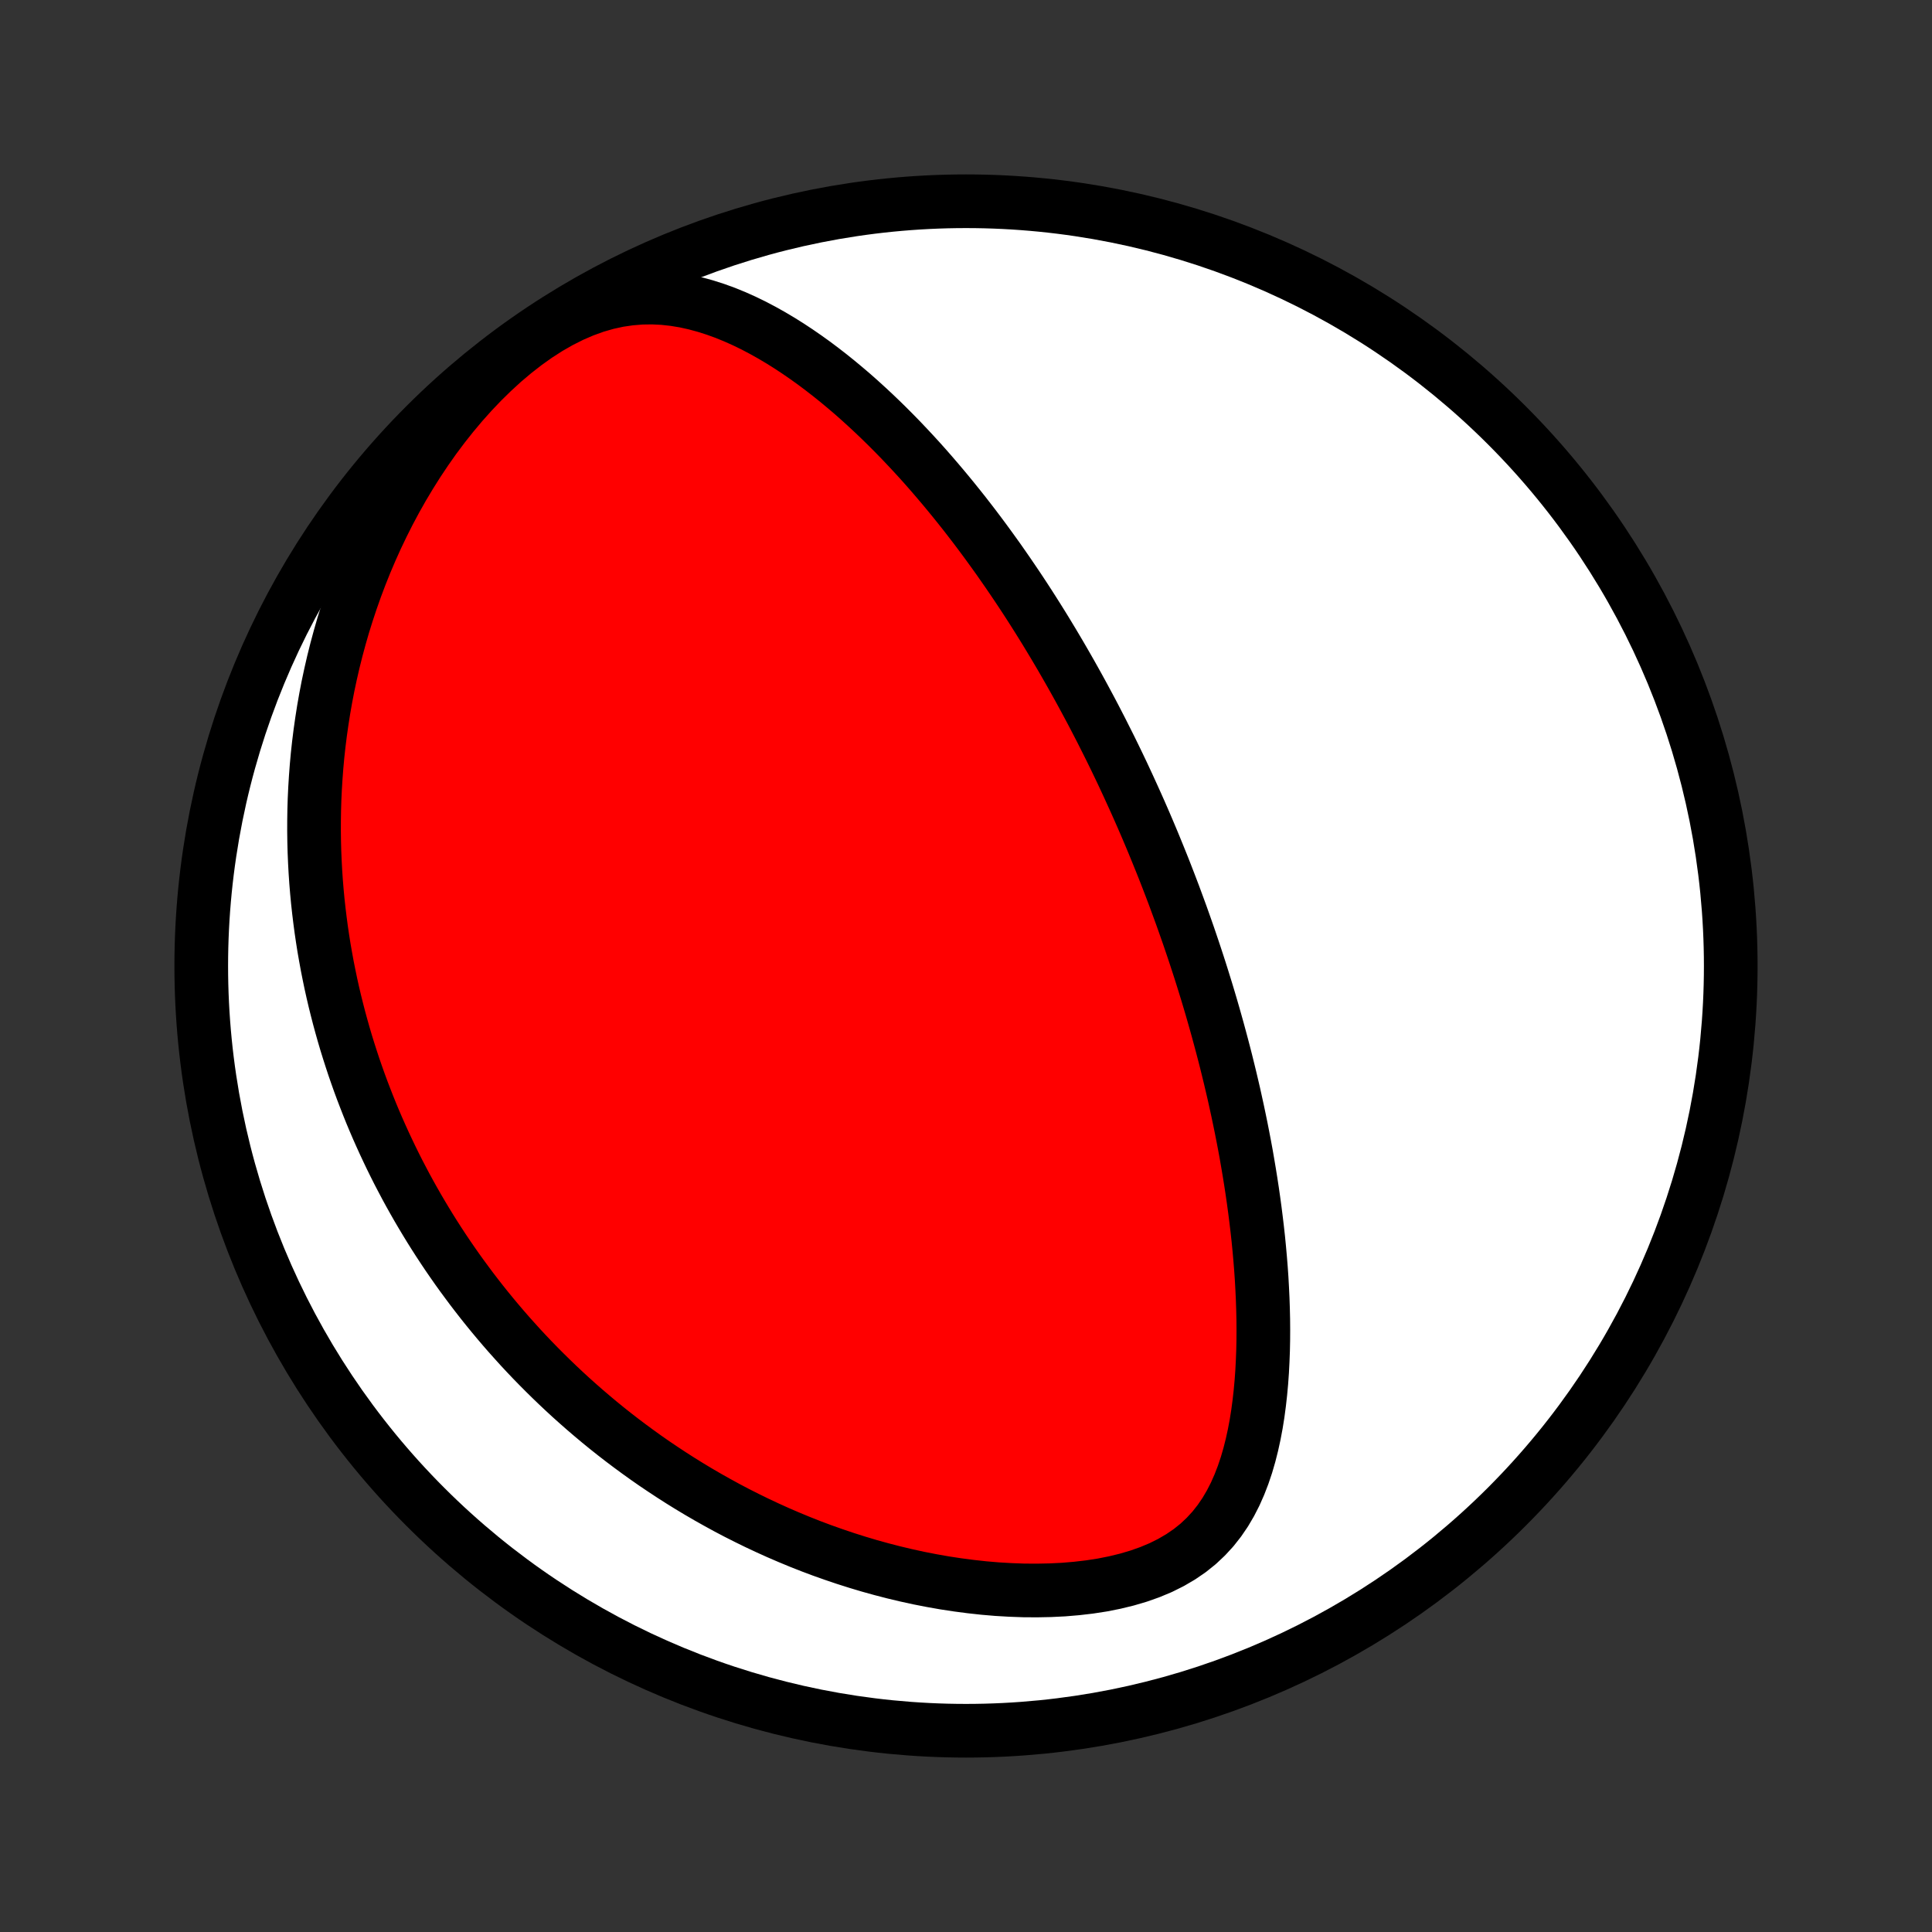 <?xml version="1.0" encoding="utf-8" standalone="no"?>
<!DOCTYPE svg PUBLIC "-//W3C//DTD SVG 1.1//EN"
  "http://www.w3.org/Graphics/SVG/1.1/DTD/svg11.dtd">
<!-- Created with matplotlib (http://matplotlib.org/) -->
<svg height="72pt" version="1.1" viewBox="0 0 72 72" width="72pt" xmlns="http://www.w3.org/2000/svg" xmlns:xlink="http://www.w3.org/1999/xlink">
 <rect x="0" y="0" width="72" height="72" fill="#333333" stroke="none"/>
 <defs>
  <style type="text/css">
*{stroke-linecap:butt;stroke-linejoin:round;}
  </style>
 </defs>
 <g id="figure_1">
  <g id="patch_1">
   <path d="
M0 72
L72 72
L72 0
L0 0
z
" style="fill:none;"/>
  </g>
  <g id="axes_1">
   <g id="PatchCollection_1">
    <defs>
     <path d="
M36 -7.5
C43.558 -7.5 50.808 -10.503 56.153 -15.848
C61.497 -21.192 64.5 -28.442 64.5 -36
C64.5 -43.558 61.497 -50.808 56.153 -56.153
C50.808 -61.497 43.558 -64.5 36 -64.5
C28.442 -64.5 21.192 -61.497 15.848 -56.153
C10.503 -50.808 7.5 -43.558 7.5 -36
C7.5 -28.442 10.503 -21.192 15.848 -15.848
C21.192 -10.503 28.442 -7.5 36 -7.5
z
" id="C0_0_a811fe30f3"/>
     <path d="
M42.259 -42.246
L42.364 -42.013
L42.468 -41.779
L42.571 -41.544
L42.673 -41.309
L42.774 -41.073
L42.874 -40.836
L42.974 -40.598
L43.072 -40.359
L43.17 -40.119
L43.267 -39.879
L43.364 -39.637
L43.459 -39.394
L43.554 -39.149
L43.648 -38.904
L43.742 -38.657
L43.834 -38.408
L43.926 -38.158
L44.018 -37.907
L44.108 -37.654
L44.198 -37.399
L44.288 -37.142
L44.376 -36.884
L44.464 -36.624
L44.551 -36.362
L44.638 -36.097
L44.724 -35.831
L44.809 -35.562
L44.893 -35.292
L44.977 -35.019
L45.06 -34.743
L45.142 -34.466
L45.223 -34.185
L45.303 -33.903
L45.383 -33.617
L45.461 -33.329
L45.539 -33.038
L45.616 -32.744
L45.692 -32.447
L45.766 -32.148
L45.84 -31.845
L45.912 -31.54
L45.984 -31.231
L46.053 -30.919
L46.122 -30.604
L46.189 -30.285
L46.255 -29.964
L46.319 -29.639
L46.382 -29.31
L46.443 -28.979
L46.501 -28.643
L46.558 -28.305
L46.613 -27.963
L46.666 -27.617
L46.716 -27.269
L46.764 -26.916
L46.809 -26.561
L46.852 -26.202
L46.892 -25.84
L46.928 -25.474
L46.961 -25.106
L46.991 -24.734
L47.017 -24.36
L47.038 -23.983
L47.056 -23.603
L47.069 -23.221
L47.078 -22.836
L47.081 -22.45
L47.079 -22.061
L47.071 -21.671
L47.056 -21.28
L47.036 -20.888
L47.008 -20.496
L46.972 -20.103
L46.928 -19.711
L46.876 -19.32
L46.814 -18.931
L46.741 -18.544
L46.657 -18.16
L46.561 -17.78
L46.452 -17.405
L46.328 -17.036
L46.188 -16.674
L46.032 -16.321
L45.856 -15.977
L45.661 -15.645
L45.444 -15.327
L45.204 -15.022
L44.94 -14.735
L44.652 -14.464
L44.339 -14.213
L44.001 -13.982
L43.64 -13.771
L43.257 -13.58
L42.853 -13.411
L42.431 -13.262
L41.993 -13.133
L41.541 -13.023
L41.077 -12.931
L40.603 -12.858
L40.121 -12.802
L39.634 -12.761
L39.142 -12.737
L38.648 -12.727
L38.152 -12.73
L37.655 -12.748
L37.159 -12.777
L36.665 -12.819
L36.173 -12.873
L35.684 -12.937
L35.199 -13.011
L34.718 -13.096
L34.242 -13.189
L33.771 -13.292
L33.305 -13.403
L32.845 -13.522
L32.391 -13.648
L31.943 -13.782
L31.502 -13.922
L31.067 -14.069
L30.638 -14.221
L30.217 -14.379
L29.802 -14.543
L29.394 -14.712
L28.993 -14.885
L28.599 -15.063
L28.211 -15.245
L27.831 -15.431
L27.457 -15.62
L27.09 -15.813
L26.73 -16.01
L26.376 -16.209
L26.029 -16.411
L25.688 -16.616
L25.354 -16.823
L25.026 -17.033
L24.704 -17.245
L24.388 -17.458
L24.078 -17.674
L23.774 -17.892
L23.476 -18.111
L23.183 -18.332
L22.896 -18.554
L22.614 -18.778
L22.338 -19.003
L22.067 -19.23
L21.801 -19.457
L21.54 -19.686
L21.283 -19.916
L21.032 -20.147
L20.785 -20.379
L20.543 -20.612
L20.305 -20.846
L20.072 -21.08
L19.842 -21.316
L19.617 -21.553
L19.396 -21.79
L19.18 -22.029
L18.966 -22.268
L18.757 -22.508
L18.552 -22.749
L18.35 -22.991
L18.152 -23.233
L17.957 -23.477
L17.766 -23.722
L17.578 -23.967
L17.394 -24.214
L17.212 -24.461
L17.034 -24.709
L16.859 -24.959
L16.687 -25.209
L16.518 -25.461
L16.352 -25.714
L16.189 -25.968
L16.029 -26.223
L15.872 -26.48
L15.718 -26.737
L15.566 -26.996
L15.417 -27.257
L15.271 -27.518
L15.127 -27.782
L14.987 -28.047
L14.848 -28.313
L14.713 -28.581
L14.58 -28.851
L14.45 -29.123
L14.322 -29.396
L14.197 -29.671
L14.074 -29.948
L13.954 -30.227
L13.836 -30.509
L13.722 -30.792
L13.61 -31.078
L13.5 -31.365
L13.393 -31.655
L13.289 -31.948
L13.187 -32.243
L13.089 -32.54
L12.993 -32.84
L12.899 -33.143
L12.809 -33.449
L12.722 -33.757
L12.637 -34.069
L12.556 -34.383
L12.477 -34.701
L12.402 -35.021
L12.33 -35.345
L12.262 -35.672
L12.196 -36.003
L12.135 -36.337
L12.076 -36.674
L12.022 -37.016
L11.971 -37.361
L11.925 -37.709
L11.882 -38.062
L11.843 -38.418
L11.809 -38.778
L11.779 -39.143
L11.754 -39.511
L11.734 -39.884
L11.718 -40.261
L11.708 -40.642
L11.703 -41.028
L11.704 -41.417
L11.71 -41.812
L11.722 -42.21
L11.741 -42.613
L11.766 -43.021
L11.797 -43.433
L11.835 -43.849
L11.881 -44.27
L11.934 -44.694
L11.995 -45.123
L12.063 -45.557
L12.14 -45.994
L12.225 -46.436
L12.32 -46.881
L12.423 -47.33
L12.536 -47.782
L12.659 -48.238
L12.791 -48.697
L12.935 -49.158
L13.089 -49.622
L13.254 -50.089
L13.43 -50.556
L13.618 -51.026
L13.818 -51.496
L14.03 -51.967
L14.255 -52.437
L14.492 -52.907
L14.742 -53.375
L15.005 -53.841
L15.282 -54.304
L15.571 -54.763
L15.874 -55.217
L16.19 -55.666
L16.52 -56.107
L16.862 -56.539
L17.217 -56.962
L17.584 -57.373
L17.963 -57.771
L18.354 -58.154
L18.754 -58.521
L19.165 -58.868
L19.583 -59.194
L20.008 -59.497
L20.439 -59.774
L20.874 -60.023
L21.312 -60.243
L21.75 -60.432
L22.187 -60.59
L22.622 -60.715
L23.053 -60.809
L23.48 -60.871
L23.901 -60.905
L24.315 -60.911
L24.724 -60.891
L25.125 -60.847
L25.519 -60.782
L25.907 -60.696
L26.287 -60.593
L26.66 -60.474
L27.027 -60.341
L27.387 -60.194
L27.74 -60.036
L28.087 -59.867
L28.427 -59.688
L28.761 -59.501
L29.089 -59.306
L29.411 -59.104
L29.726 -58.896
L30.036 -58.682
L30.34 -58.464
L30.638 -58.24
L30.931 -58.013
L31.218 -57.782
L31.499 -57.548
L31.776 -57.312
L32.047 -57.072
L32.312 -56.831
L32.573 -56.588
L32.829 -56.343
L33.08 -56.097
L33.326 -55.85
L33.568 -55.602
L33.804 -55.353
L34.037 -55.104
L34.265 -54.855
L34.489 -54.605
L34.708 -54.355
L34.923 -54.105
L35.135 -53.855
L35.342 -53.606
L35.546 -53.357
L35.746 -53.108
L35.943 -52.86
L36.135 -52.612
L36.325 -52.365
L36.511 -52.118
L36.694 -51.872
L36.873 -51.627
L37.05 -51.382
L37.224 -51.139
L37.394 -50.895
L37.562 -50.653
L37.727 -50.411
L37.89 -50.17
L38.05 -49.93
L38.207 -49.691
L38.362 -49.452
L38.514 -49.214
L38.664 -48.977
L38.812 -48.74
L38.958 -48.504
L39.101 -48.268
L39.243 -48.033
L39.382 -47.799
L39.52 -47.565
L39.655 -47.332
L39.789 -47.099
L39.921 -46.867
L40.051 -46.635
L40.18 -46.403
L40.307 -46.172
L40.432 -45.941
L40.556 -45.71
L40.679 -45.48
L40.8 -45.249
L40.919 -45.019
L41.038 -44.789
L41.154 -44.558
L41.27 -44.328
L41.385 -44.098
L41.498 -43.867
L41.61 -43.637
L41.721 -43.406
L41.831 -43.175
L41.939 -42.943
L42.047 -42.711
z
" id="C0_1_36980477b1"/>
    </defs>
    <g clip-path="url(#p1bffca34e9)">
     <use style="fill:#ffffff;stroke:#000000;stroke-width:2.0;" x="0.0" xlink:href="#C0_0_a811fe30f3" y="72.0"/>
    </g>
    <g clip-path="url(#p1bffca34e9)">
     <use style="fill:#ff0000;stroke:#000000;stroke-width:2.0;" x="0.0" xlink:href="#C0_1_36980477b1" y="72.0"/>
    </g>
   </g>
  </g>
 </g>
 <defs>
  <clipPath id="p1bffca34e9">
   <rect height="72.0" width="72.0" x="0.0" y="0.0"/>
  </clipPath>
 </defs>
</svg>
